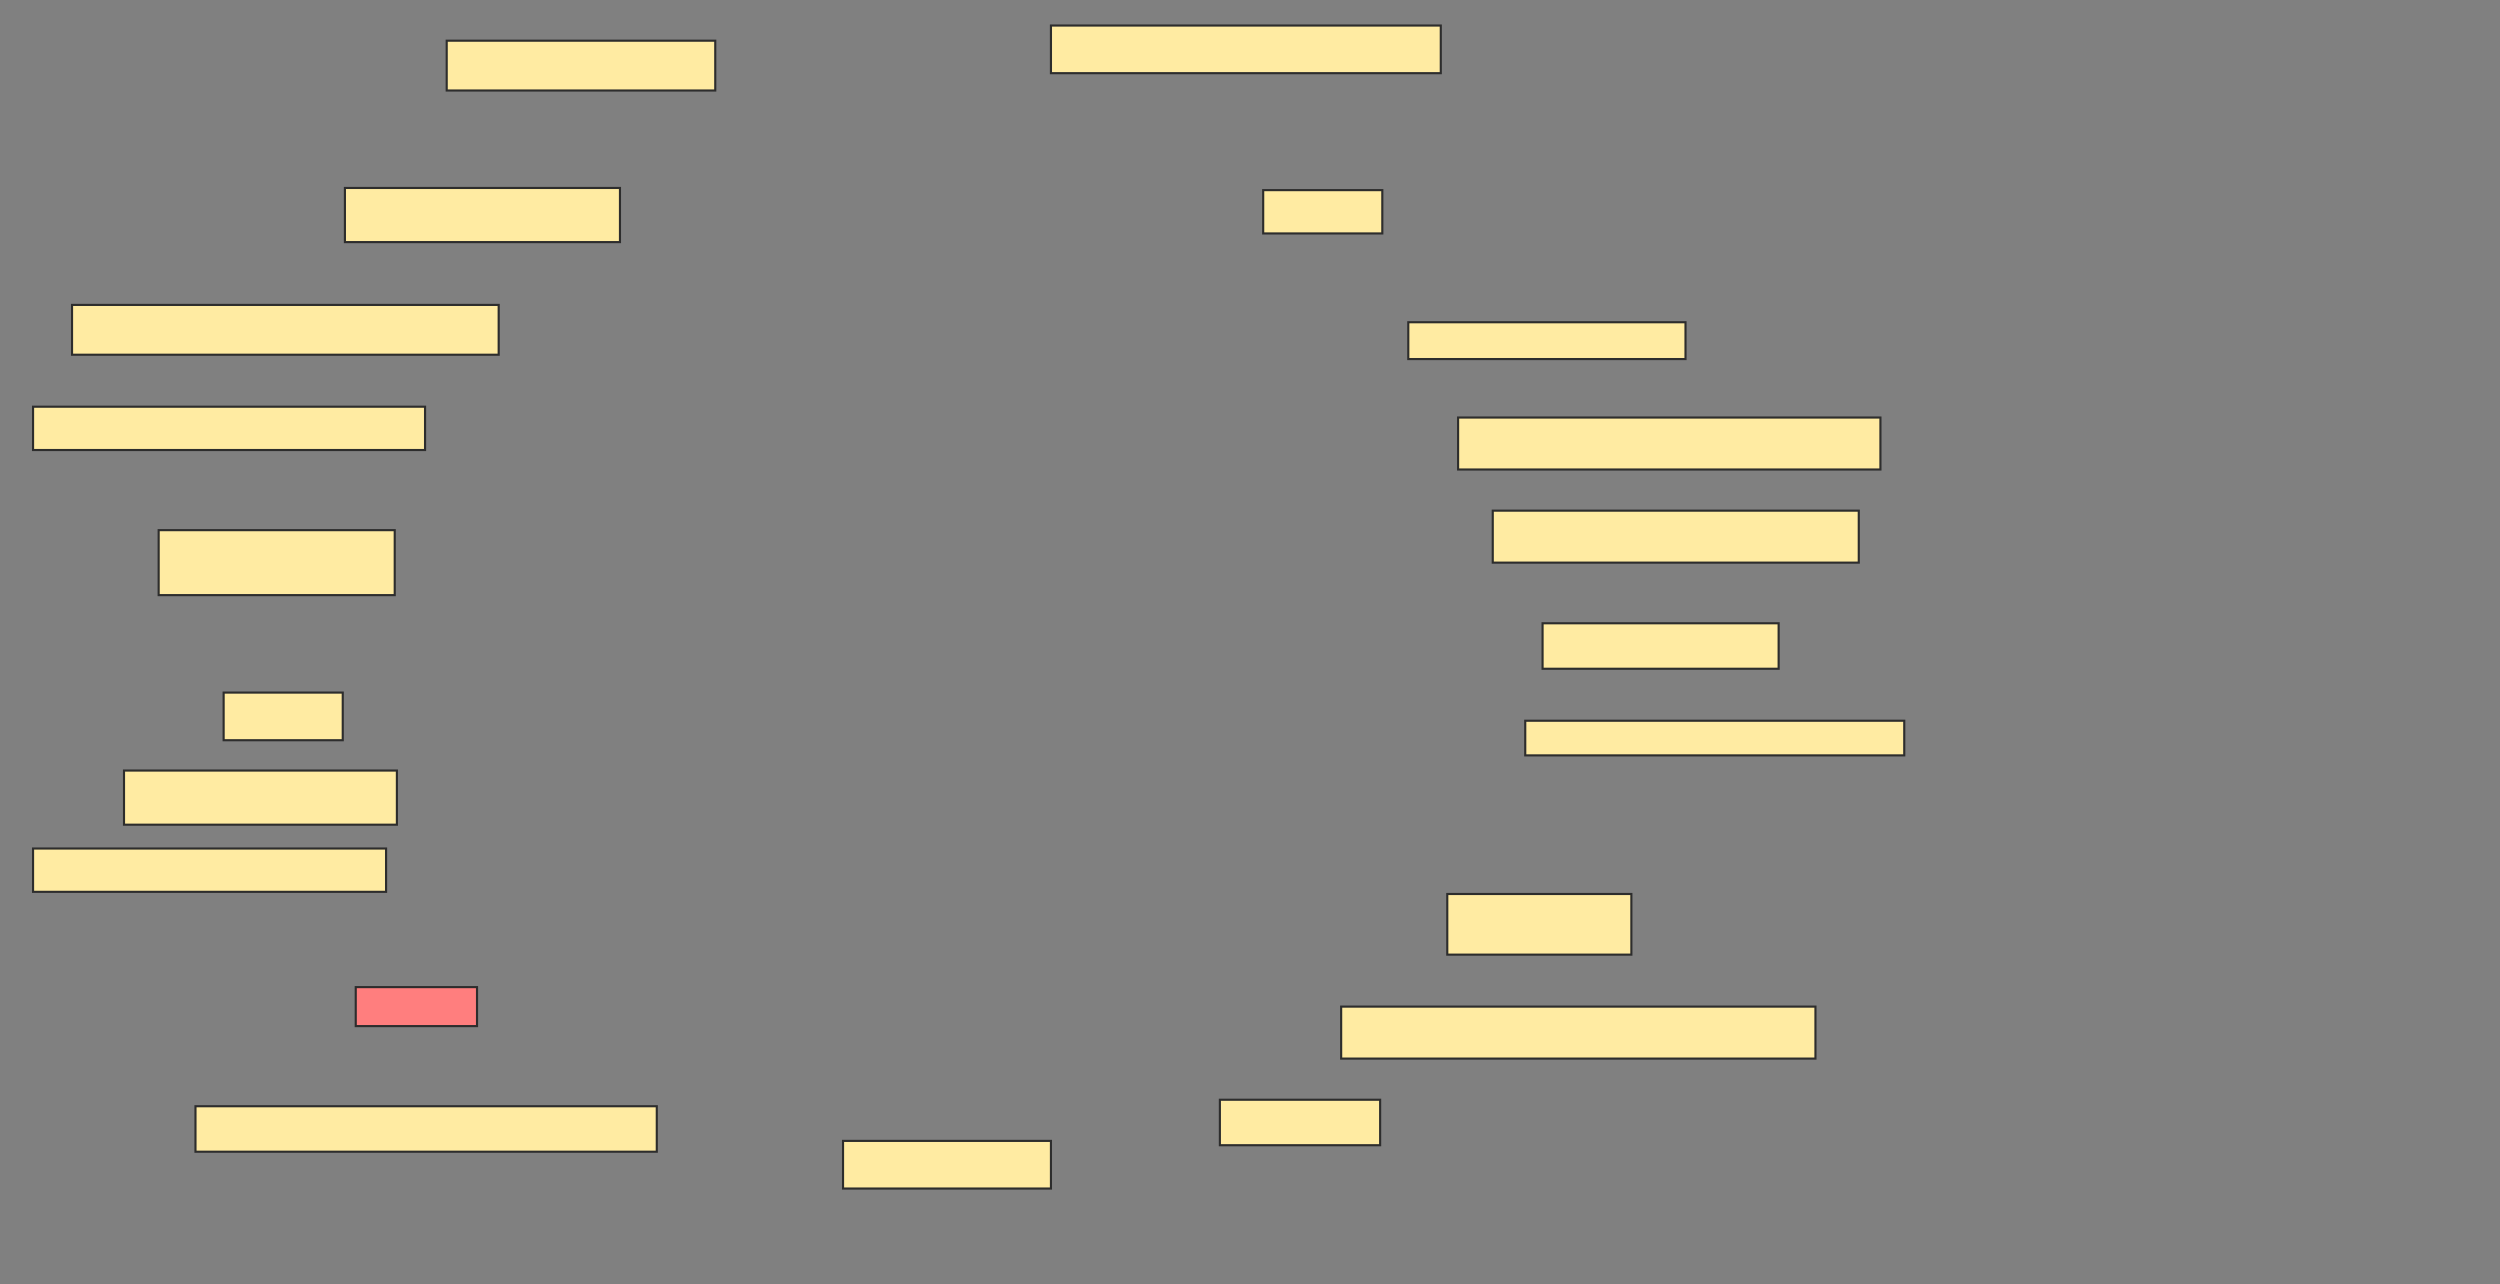 <svg xmlns="http://www.w3.org/2000/svg" width="1166" height="599">
 <rect width="100%" height="100%" fill="#808080" stroke="none"/>
 <!-- Created with Image Occlusion Enhanced -->
 <g>
  <title>Labels</title>
 </g>
 <g>
  <title>Masks</title>
  <rect id="8b8c7051500840628a52235721c5c541-ao-1" height="22.222" width="181.818" y="11.909" x="490.162" stroke="#2D2D2D" fill="#FFEBA2"/>
  <rect id="8b8c7051500840628a52235721c5c541-ao-2" height="20.202" width="55.556" y="88.677" x="589.152" stroke="#2D2D2D" fill="#FFEBA2"/>
  <rect id="8b8c7051500840628a52235721c5c541-ao-3" height="22.222" width="55.556" y="323.02" x="104.303" stroke="#2D2D2D" fill="#FFEBA2"/>
  <rect id="8b8c7051500840628a52235721c5c541-ao-4" height="20.202" width="182.828" y="189.687" x="15.414" stroke="#2D2D2D" fill="#FFEBA2"/>
  <rect id="8b8c7051500840628a52235721c5c541-ao-5" height="30.303" width="110.101" y="247.263" x="74" stroke="#2D2D2D" fill="#FFEBA2"/>
  <rect id="8b8c7051500840628a52235721c5c541-ao-6" height="25.253" width="128.283" y="87.667" x="160.869" stroke="#2D2D2D" fill="#FFEBA2"/>
  <rect id="8b8c7051500840628a52235721c5c541-ao-7" height="23.232" width="198.99" y="142.212" x="33.596" stroke="#2D2D2D" fill="#FFEBA2"/>
  <rect id="8b8c7051500840628a52235721c5c541-ao-8" height="23.232" width="125.253" y="18.98" x="208.343" stroke="#2D2D2D" fill="#FFEBA2"/>
  <rect id="8b8c7051500840628a52235721c5c541-ao-9" height="24.242" width="196.97" y="194.737" x="680.061" stroke="#2D2D2D" fill="#FFEBA2"/>
  <rect id="8b8c7051500840628a52235721c5c541-ao-10" height="21.212" width="110.101" y="290.697" x="719.455" stroke="#2D2D2D" fill="#FFEBA2"/>
  <rect id="8b8c7051500840628a52235721c5c541-ao-11" height="17.172" width="129.293" y="150.293" x="656.828" stroke="#2D2D2D" fill="#FFEBA2"/>
  <rect id="8b8c7051500840628a52235721c5c541-ao-12" height="16.162" width="176.768" y="336.151" x="711.374" stroke="#2D2D2D" fill="#FFEBA2"/>
  <rect id="8b8c7051500840628a52235721c5c541-ao-13" height="24.242" width="170.707" y="238.172" x="696.222" stroke="#2D2D2D" fill="#FFEBA2"/>
  <rect id="8b8c7051500840628a52235721c5c541-ao-14" height="28.283" width="85.859" y="416.96" x="675.01" stroke="#2D2D2D" fill="#FFEBA2"/>
  <rect id="8b8c7051500840628a52235721c5c541-ao-15" height="24.242" width="221.212" y="469.485" x="625.515" stroke="#2D2D2D" fill="#FFEBA2"/>
  <rect id="8b8c7051500840628a52235721c5c541-ao-16" height="21.212" width="74.747" y="512.919" x="568.95" stroke="#2D2D2D" fill="#FFEBA2"/>
  <rect id="8b8c7051500840628a52235721c5c541-ao-17" height="22.222" width="96.97" y="532.111" x="393.192" stroke="#2D2D2D" fill="#FFEBA2"/>
  <rect id="8b8c7051500840628a52235721c5c541-ao-18" height="21.212" width="215.152" y="515.949" x="91.172" stroke="#2D2D2D" fill="#FFEBA2"/>
  <rect id="8b8c7051500840628a52235721c5c541-ao-19" height="18.182" width="56.566" y="460.394" x="165.919" stroke="#2D2D2D" fill="#FF7E7E" class="qshape"/>
  <rect id="8b8c7051500840628a52235721c5c541-ao-20" height="25.253" width="127.273" y="359.384" x="57.838" stroke="#2D2D2D" fill="#FFEBA2"/>
  <rect id="8b8c7051500840628a52235721c5c541-ao-21" height="20.202" width="164.646" y="395.747" x="15.414" stroke="#2D2D2D" fill="#FFEBA2"/>
 </g>
</svg>